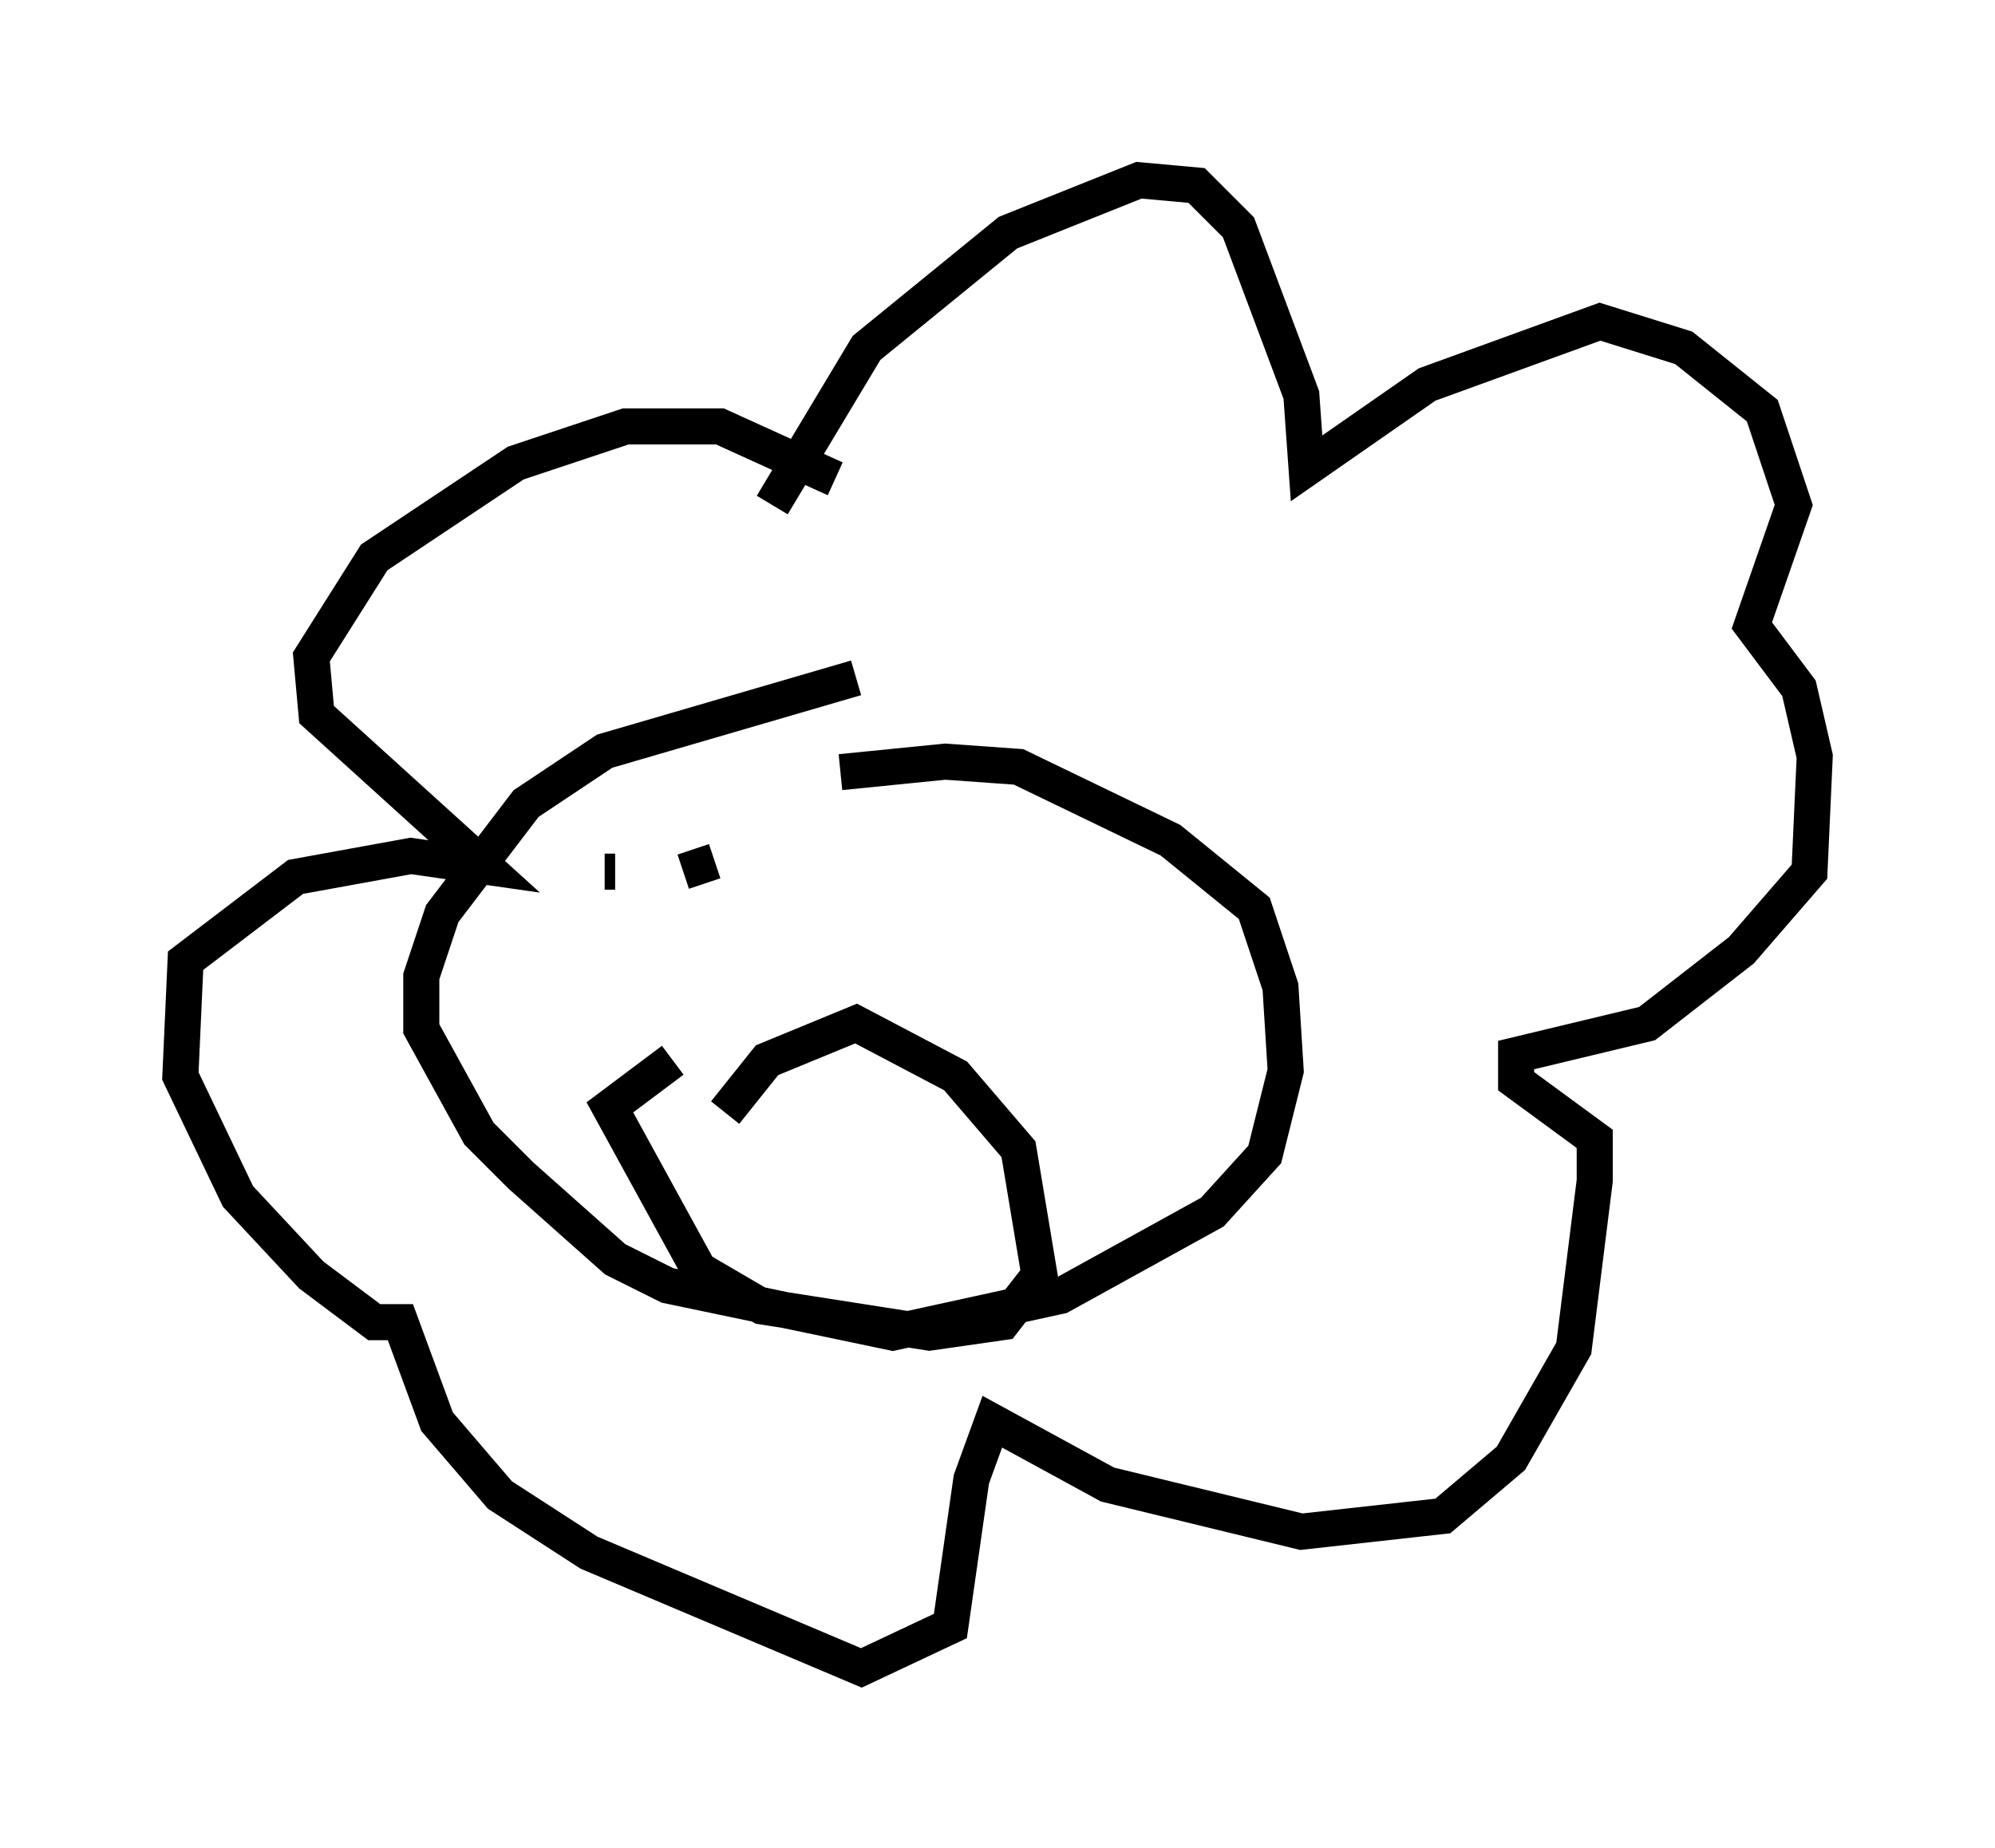 <?xml version="1.0" encoding="utf-8" ?>
<svg baseProfile="full" height="51.251" version="1.1" width="55.318" xmlns="http://www.w3.org/2000/svg" xmlns:ev="http://www.w3.org/2001/xml-events" xmlns:xlink="http://www.w3.org/1999/xlink"><defs /><rect fill="white" height="51.251" width="55.318" x="0" y="0" /><path d="M21.413, 15.022 m0.0, -1.017 l2.615, -4.358 3.922, -3.196 l3.631, -1.453 1.598, 0.145 l1.162, 1.162 1.743, 4.648 l0.145, 2.034 3.341, -2.324 l4.793, -1.743 2.324, 0.726 l2.179, 1.743 0.872, 2.615 l-1.162, 3.341 1.307, 1.743 l0.436, 1.888 -0.145, 3.196 l-1.888, 2.179 -2.615, 2.034 l-3.631, 0.872 0.0, 0.726 l2.179, 1.598 0.0, 1.162 l-0.581, 4.648 -1.743, 3.05 l-1.888, 1.598 -3.922, 0.436 l-5.374, -1.307 -3.196, -1.743 l-0.581, 1.598 -0.581, 4.067 l-2.469, 1.162 -7.553, -3.196 l-2.469, -1.598 -1.743, -2.034 l-1.017, -2.76 -0.726, 0.0 l-1.743, -1.307 -2.034, -2.179 l-1.598, -3.341 0.145, -3.196 l3.05, -2.324 3.196, -0.581 l2.034, 0.291 -4.648, -4.212 l-0.145, -1.598 1.743, -2.76 l3.922, -2.615 3.05, -1.017 l2.615, 0.0 3.196, 1.453 m0.145, 8.134 l2.905, -0.291 2.034, 0.145 l4.212, 2.034 2.324, 1.888 l0.726, 2.179 0.145, 2.324 l-0.581, 2.324 -1.453, 1.598 l-4.212, 2.324 -4.648, 1.017 l-6.246, -1.307 -1.453, -0.726 l-2.615, -2.324 -1.162, -1.162 l-1.598, -2.905 0.0, -1.453 l0.581, -1.743 2.324, -3.05 l2.179, -1.453 6.972, -2.034 m-3.631, 12.056 l1.162, -1.453 2.469, -1.017 l2.76, 1.453 1.743, 2.034 l0.581, 3.486 -1.017, 1.307 l-2.034, 0.291 -4.648, -0.726 l-1.743, -1.017 -2.469, -4.503 l1.743, -1.307 m-0.581, -3.922 l0.0, 0.0 m-1.307, -1.307 l0.291, 0.0 m1.888, 0.0 l0.872, -0.291 m7.989, 1.888 l0.0, 0.0 " fill="none" stroke="black" stroke-width="1" /></svg>